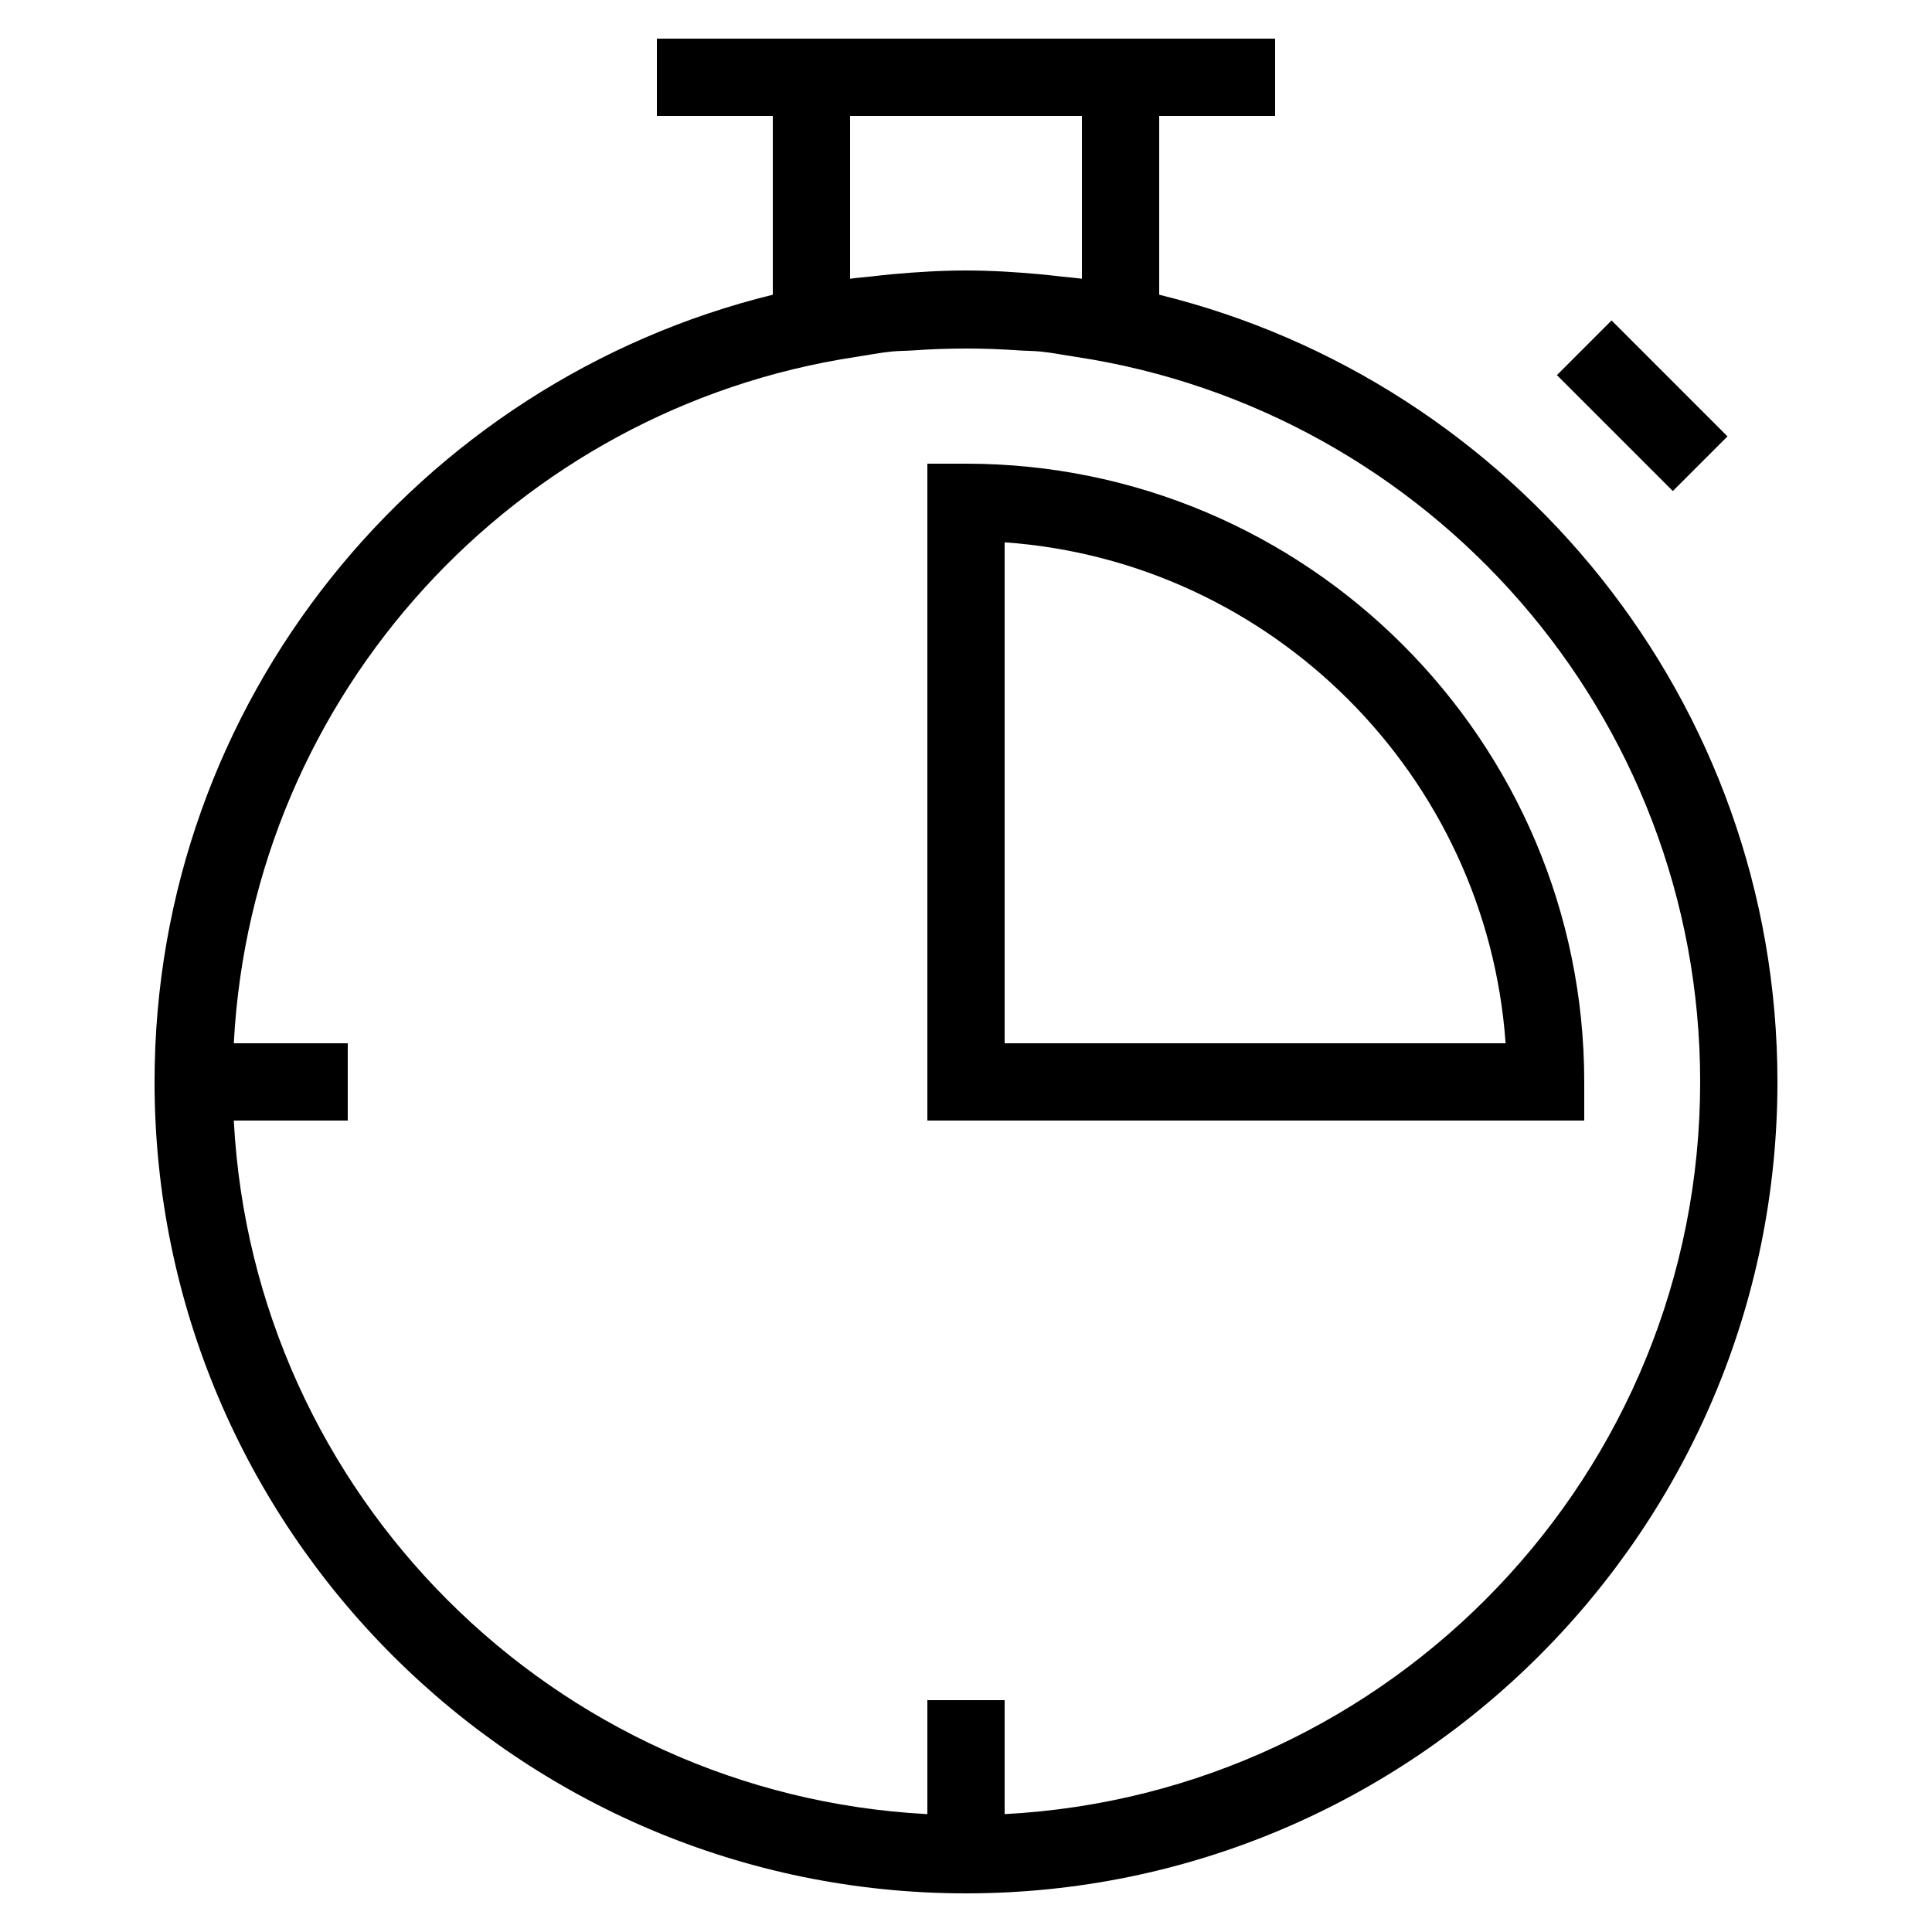 <?xml version="1.0" encoding="UTF-8" standalone="no"?>
<!DOCTYPE svg PUBLIC "-//W3C//DTD SVG 1.1//EN" "http://www.w3.org/Graphics/SVG/1.1/DTD/svg11.dtd">
<svg version="1.1" xmlns="http://www.w3.org/2000/svg" xmlns:xlink="http://www.w3.org/1999/xlink" preserveAspectRatio="xMidYMid meet" viewBox="0 0 640 640" width="640" height="640"><defs><path d="M320 627.2C468.21 627.2 588.8 506.61 588.8 358.4C588.8 232.28 501.36 126.45 384 97.63C384 93.68 384 73.94 384 38.4L422.4 38.4L422.4 12.8L384 12.8L256 12.8L217.6 12.8L217.6 38.4L256 38.4C256 73.94 256 93.68 256 97.63C138.64 126.45 51.2 232.28 51.2 358.4C51.2 506.61 171.79 627.2 320 627.2ZM332.8 600.95C332.8 598.43 332.8 585.85 332.8 563.2L307.2 563.2C307.2 585.85 307.2 598.43 307.2 600.95C183.33 594.46 83.94 495.07 77.45 371.2C79.97 371.2 92.55 371.2 115.2 371.2L115.2 345.6C92.55 345.6 79.97 345.6 77.45 345.6C83.53 229.73 170.87 135.3 283.55 118.23C287.51 117.63 291.44 116.84 295.45 116.44C297.74 116.21 300.11 116.25 302.41 116.08C314.12 115.25 325.88 115.25 337.59 116.08C339.9 116.25 342.26 116.21 344.55 116.44C348.56 116.84 352.49 117.64 356.45 118.23C473.28 135.92 563.2 236.72 563.2 358.4C563.2 488.18 460.94 594.23 332.8 600.95ZM281.6 38.4L358.4 38.4C358.4 70.76 358.4 88.74 358.4 92.34C356.02 92.01 353.63 91.85 351.23 91.57C348.94 91.3 346.65 91.05 344.33 90.83C336.24 90.1 328.13 89.6 320 89.6C311.87 89.6 303.76 90.1 295.67 90.83C293.35 91.03 291.06 91.3 288.77 91.57C286.37 91.85 283.98 91.99 281.6 92.34C281.6 85.15 281.6 67.17 281.6 38.4Z" id="aPESqn5b"></path><path d="M533.85 106.15C533.85 106.15 533.85 106.15 533.85 106.15C556.89 129.2 569.69 142 572.25 144.56C572.25 144.56 572.25 144.56 572.25 144.56C561.39 155.42 555.36 161.45 554.15 162.66C554.15 162.66 554.15 162.66 554.15 162.66C531.11 139.62 518.31 126.82 515.75 124.26C515.75 124.26 515.75 124.26 515.75 124.26C526.61 113.4 532.64 107.36 533.85 106.15Z" id="dlJ2wAvLp"></path><path d="M307.2 153.6L307.2 371.2L524.8 371.2C524.8 363.52 524.8 359.25 524.8 358.4C524.8 245.48 432.92 153.6 320 153.6C318.29 153.6 314.03 153.6 307.2 153.6ZM332.8 179.65C421.43 185.93 492.47 256.97 498.75 345.6C487.69 345.6 432.37 345.6 332.8 345.6C332.8 246.03 332.8 190.71 332.8 179.65Z" id="b4ENAHteQ8"></path></defs><g><g><g><use xlink:href="#aPESqn5b" opacity="1" fill="#000000" fill-opacity="1"></use><g><use xlink:href="#aPESqn5b" opacity="1" fill-opacity="0" stroke="#000000" stroke-width="1" stroke-opacity="0"></use></g></g><g><use xlink:href="#dlJ2wAvLp" opacity="1" fill="#000000" fill-opacity="1"></use><g><use xlink:href="#dlJ2wAvLp" opacity="1" fill-opacity="0" stroke="#000000" stroke-width="1" stroke-opacity="0"></use></g></g><g><use xlink:href="#b4ENAHteQ8" opacity="1" fill="#000000" fill-opacity="1"></use><g><use xlink:href="#b4ENAHteQ8" opacity="1" fill-opacity="0" stroke="#000000" stroke-width="1" stroke-opacity="0"></use></g></g></g></g></svg>